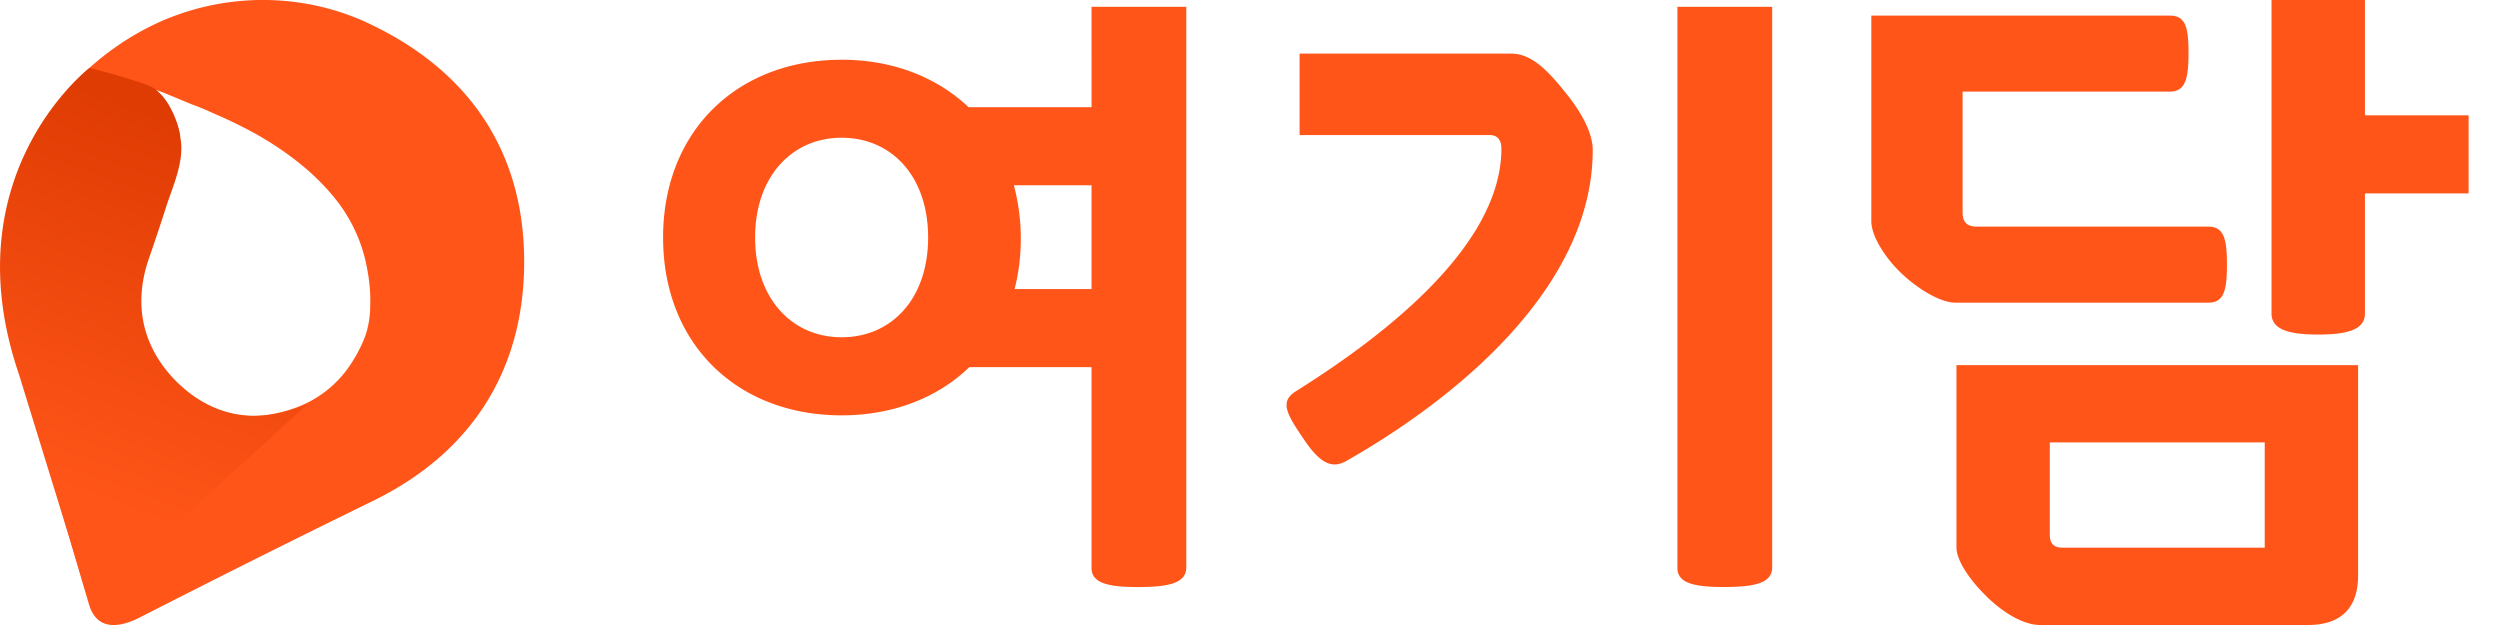 <svg width="72" height="18" viewBox="0 0 72 18" fill="none" xmlns="http://www.w3.org/2000/svg">
    <path d="M10.632.68c-1.91-.902-4.15-.902-6.073-.03A7.89 7.89 0 0 0 .605 4.71a6.55 6.55 0 0 0-.48 1.939c-.151 1.789.39 3.578.886 5.351a317.728 317.728 0 0 0 1.549 5.397c.21.722.796.722 1.458.39a408.72 408.72 0 0 1 6.794-3.396c2.871-1.429 4.314-3.864 4.284-6.945-.03-3.067-1.563-5.397-4.464-6.765zm-.105 8.974c-.12.331-.286.632-.481.917a3.203 3.203 0 0 1-1.534 1.173c-1.338.481-2.555.225-3.532-.722-.977-.962-1.293-2.18-.842-3.532.18-.526.36-1.052.526-1.579.195-.586.496-1.247.406-1.879-.06-.496-.406-1.413-.962-1.548.255.06.496.135.736.24.226.09.466.196.692.286.21.075.42.166.616.256.421.18.827.376 1.233.601.872.496 1.683 1.112 2.3 1.894.436.556.736 1.203.872 1.894.075.361.12.752.105 1.143 0 .3-.045.586-.135.856z" fill="#FF5519"/>
    <path d="M5.115 11.022c-.977-.962-1.293-2.18-.842-3.532A64.7 64.7 0 0 0 4.8 5.91c.196-.586.496-1.247.406-1.879-.015-.075-.015-.135-.03-.21a2.75 2.75 0 0 0-.36-.872c-.076-.12-.181-.24-.301-.346-.12-.105-.27-.15-.421-.21-.075-.03-.15-.045-.24-.075a17.8 17.8 0 0 0-1.278-.361s-3.999 3.067-2.03 8.824l2.03 6.584 6.283-5.727c-.075.03-.15.075-.24.09-1.308.496-2.526.24-3.503-.707z" fill="url(#iq2r15w9pa)"/>
    <g clip-path="url(#c47sktbhlb)" fill="#FF5519">
        <path d="M24.238 1.72c1.483 0 2.749.508 3.658 1.368h3.54V.195h2.729V16.34c0 .45-.495.567-1.384.567-.83 0-1.345-.098-1.345-.548v-5.785h-3.52c-.91.88-2.195 1.388-3.678 1.388-3.006 0-5.141-2.052-5.141-5.12 0-3.069 2.135-5.121 5.141-5.121zm0 2.247c-1.443 0-2.491 1.134-2.491 2.873 0 1.74 1.048 2.873 2.491 2.873 1.444 0 2.492-1.114 2.492-2.873 0-1.759-1.048-2.873-2.492-2.873zm4.983 4.359h2.215v-2.99h-2.235c.12.469.198.977.198 1.504a5.89 5.89 0 0 1-.178 1.486zM42.905 3.89h-5.477V1.543h6.09c.593 0 1.068.489 1.622 1.192.514.645.731 1.192.731 1.583 0 3.948-3.915 7.153-7.119 8.97-.375.196-.711.099-1.206-.644-.494-.723-.692-1.075-.237-1.368C39.583 9.85 43.24 7.192 43.24 4.28c0-.254-.118-.39-.336-.39zm8.134 12.449c0 .45-.494.567-1.384.567-.83 0-1.345-.098-1.345-.548V.195h2.729V16.34zM56.523 6.117c0 .274.119.41.415.41h6.664c.455 0 .534.372.534 1.095s-.079 1.095-.534 1.095h-7.277c-.494 0-1.186-.47-1.621-.9-.415-.41-.81-1.016-.81-1.446V.45h8.6c.456 0 .535.351.535 1.074 0 .724-.08 1.114-.534 1.114h-5.972v3.48zm-.178 4.398h11.568v6.058c0 .9-.455 1.427-1.443 1.427h-7.712c-.534 0-1.167-.43-1.602-.88-.415-.41-.81-.977-.81-1.348v-5.257zm2.69 4.886c0 .254.118.371.355.371h5.834v-3.03h-6.19v2.659zM65.42 0h2.69v3.322h2.986V5.57H68.11v3.46c0 .468-.514.605-1.345.605-.83 0-1.345-.137-1.345-.606V0z"/>
    </g>
    <defs>
        <linearGradient id="iq2r15w9pa" x1="6.279" y1="3.889" x2="2.332" y2="14.886" gradientUnits="userSpaceOnUse">
            <stop stop-color="#DF3C03"/>
            <stop offset=".953" stop-color="#FF5519"/>
        </linearGradient>
        <clipPath id="c47sktbhlb">
            <path fill="#fff" transform="translate(19.097)" d="M0 0h52v18H0z"/>
        </clipPath>
    </defs>
</svg>
